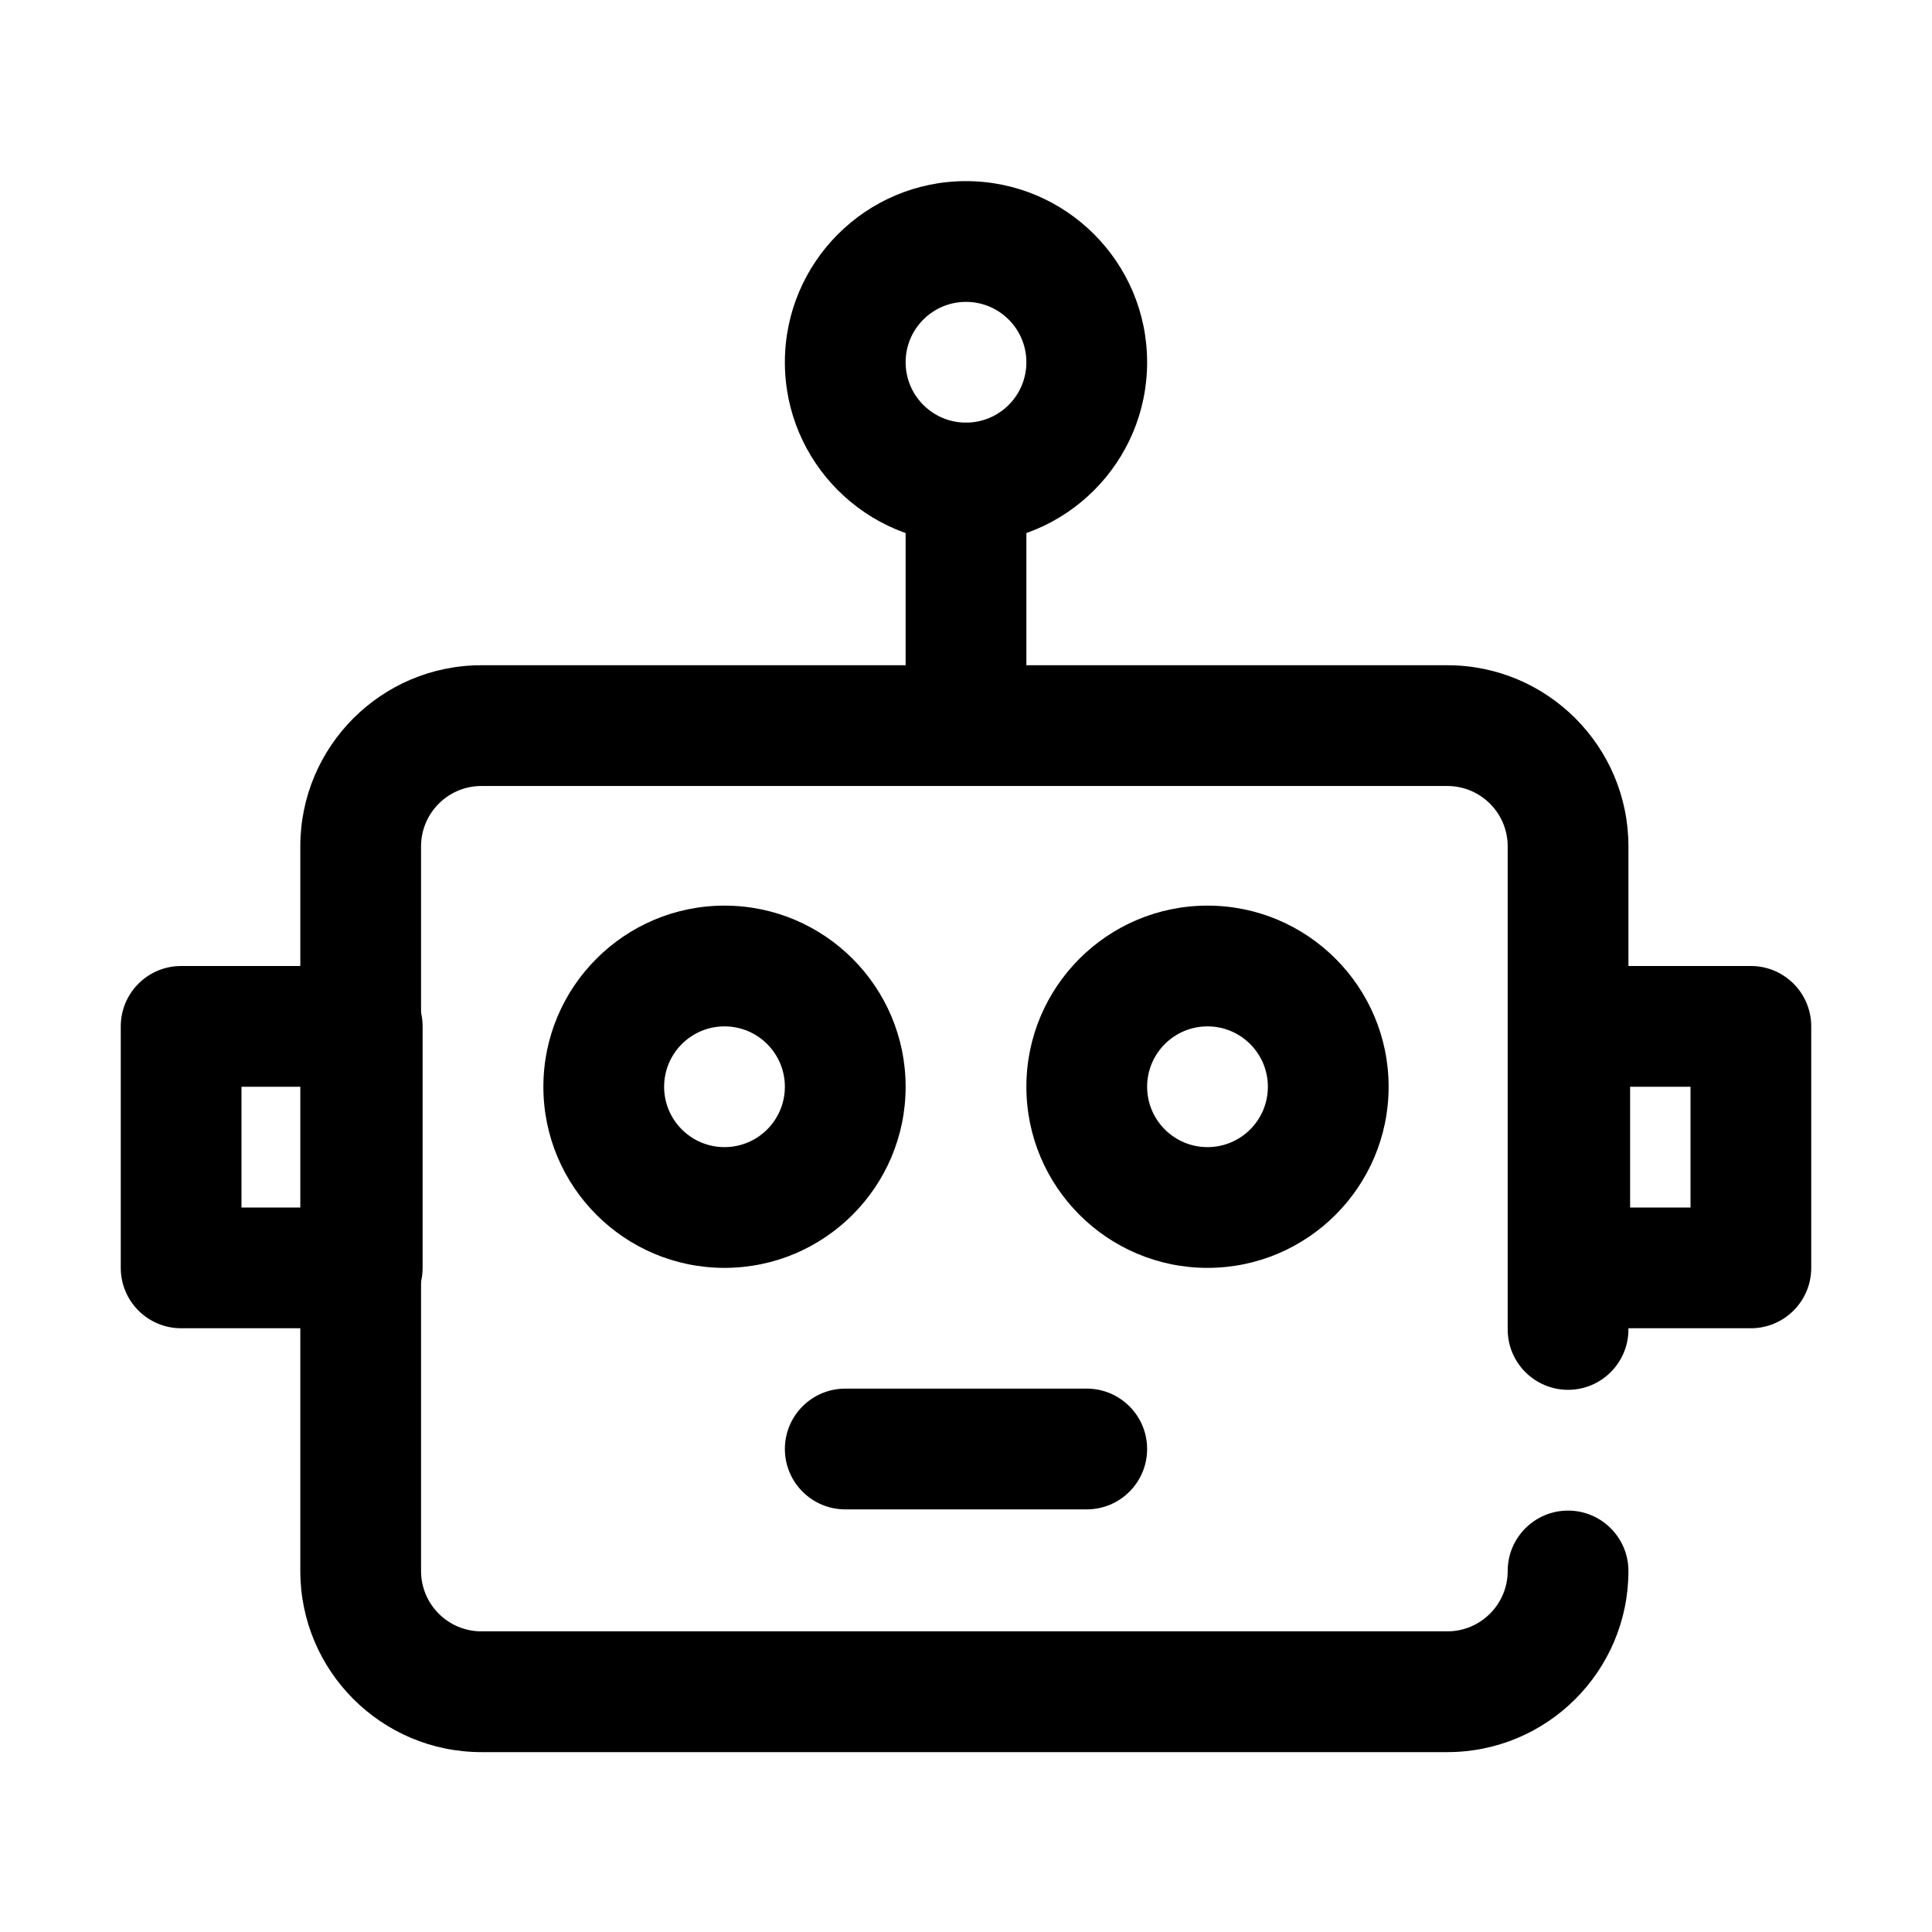 <svg xmlns="http://www.w3.org/2000/svg" fill-rule="evenodd" stroke-linejoin="round" stroke-miterlimit="2" width="24" height="24" clip-rule="evenodd" viewBox="0 0 64 64" id="robot">
  <g>
    <rect width="64" height="64" fill="none"></rect>
    <path d="M616.2,275.5L616.2,261.5C616.2,258.602 613.243,256.25 609.6,256.25C609.6,256.25 574.4,256.25 574.4,256.25C570.757,256.25 567.8,258.602 567.8,261.5C567.8,261.5 567.8,282.5 567.8,282.5C567.8,285.398 570.757,287.75 574.4,287.75L609.6,287.75C613.243,287.75 616.2,285.398 616.2,282.5C616.2,281.534 615.214,280.75 614,280.75C612.786,280.75 611.8,281.534 611.8,282.5C611.8,283.466 610.814,284.25 609.6,284.25C609.6,284.25 574.4,284.25 574.4,284.25C573.186,284.25 572.2,283.466 572.2,282.5L572.2,261.5C572.2,260.534 573.186,259.75 574.4,259.75L609.6,259.75C610.814,259.75 611.8,260.534 611.8,261.5C611.8,261.5 611.8,275.5 611.8,275.5C611.8,276.466 612.786,277.25 614,277.25C615.214,277.25 616.2,276.466 616.2,275.5Z" transform="matrix(.909 0 0 1.143 -506.182 -270.857)"></path>
    <path d="M591,243.5C586.861,243.5 583.5,246.861 583.5,251C583.5,255.139 586.861,258.5 591,258.5C595.139,258.5 598.5,255.139 598.5,251C598.5,246.861 595.139,243.5 591,243.5ZM591,248.5C592.38,248.5 593.5,249.62 593.5,251C593.5,252.38 592.38,253.5 591,253.5C589.62,253.5 588.5,252.38 588.5,251C588.5,249.62 589.62,248.5 591,248.5Z" transform="matrix(.8 0 0 .8 -440.8 -188.8)"></path>
    <path d="M591,243.5C586.861,243.5 583.5,246.861 583.5,251C583.5,255.139 586.861,258.5 591,258.5C595.139,258.5 598.5,255.139 598.5,251C598.5,246.861 595.139,243.5 591,243.5ZM591,248.5C592.38,248.5 593.5,249.62 593.5,251C593.5,252.38 592.38,253.5 591,253.5C589.62,253.5 588.5,252.38 588.5,251C588.5,249.62 589.62,248.5 591,248.5Z" transform="matrix(.8 0 0 .8 -448.8 -164.8)"></path>
    <path d="M591,243.5C586.861,243.5 583.5,246.861 583.5,251C583.5,255.139 586.861,258.5 591,258.5C595.139,258.5 598.5,255.139 598.5,251C598.5,246.861 595.139,243.5 591,243.5ZM591,248.5C592.38,248.5 593.5,249.62 593.5,251C593.5,252.38 592.38,253.5 591,253.5C589.62,253.5 588.5,252.38 588.5,251C588.5,249.62 589.62,248.5 591,248.5Z" transform="matrix(.8 0 0 .8 -432.8 -164.8)"></path>
    <path d="M590,256L590,266C590,267.38 590.896,268.5 592,268.5C593.104,268.5 594,267.38 594,266L594,256C594,254.62 593.104,253.5 592,253.5C590.896,253.5 590,254.62 590,256Z" transform="matrix(1 0 0 .8 -560 -188.8)"></path>
    <path d="M619.333,274C619.333,272.895 618.736,272 618,272L614,272C613.264,272 612.667,272.895 612.667,274L612.667,282C612.667,283.105 613.264,284 614,284L618,284C618.736,284 619.333,283.105 619.333,282L619.333,274ZM615.333,276L615.333,280L616.667,280L616.667,276L615.333,276Z" transform="matrix(1.5 0 0 1 -869 -240)"></path>
    <path d="M619.333,274C619.333,272.895 618.736,272 618,272L614,272C613.264,272 612.667,272.895 612.667,274L612.667,282C612.667,283.105 613.264,284 614,284L618,284C618.736,284 619.333,283.105 619.333,282L619.333,274ZM615.333,276L615.333,280L616.667,280L616.667,276L615.333,276Z" transform="matrix(1.5 0 0 1 -915 -240)"></path>
    <path d="M590,290L594,290C594.552,290 595,289.104 595,288C595,286.896 594.552,286 594,286L590,286C589.448,286 589,286.896 589,288C589,289.104 589.448,290 590,290Z" transform="matrix(2 0 0 1 -1152 -240)"></path>
  </g>
</svg>
